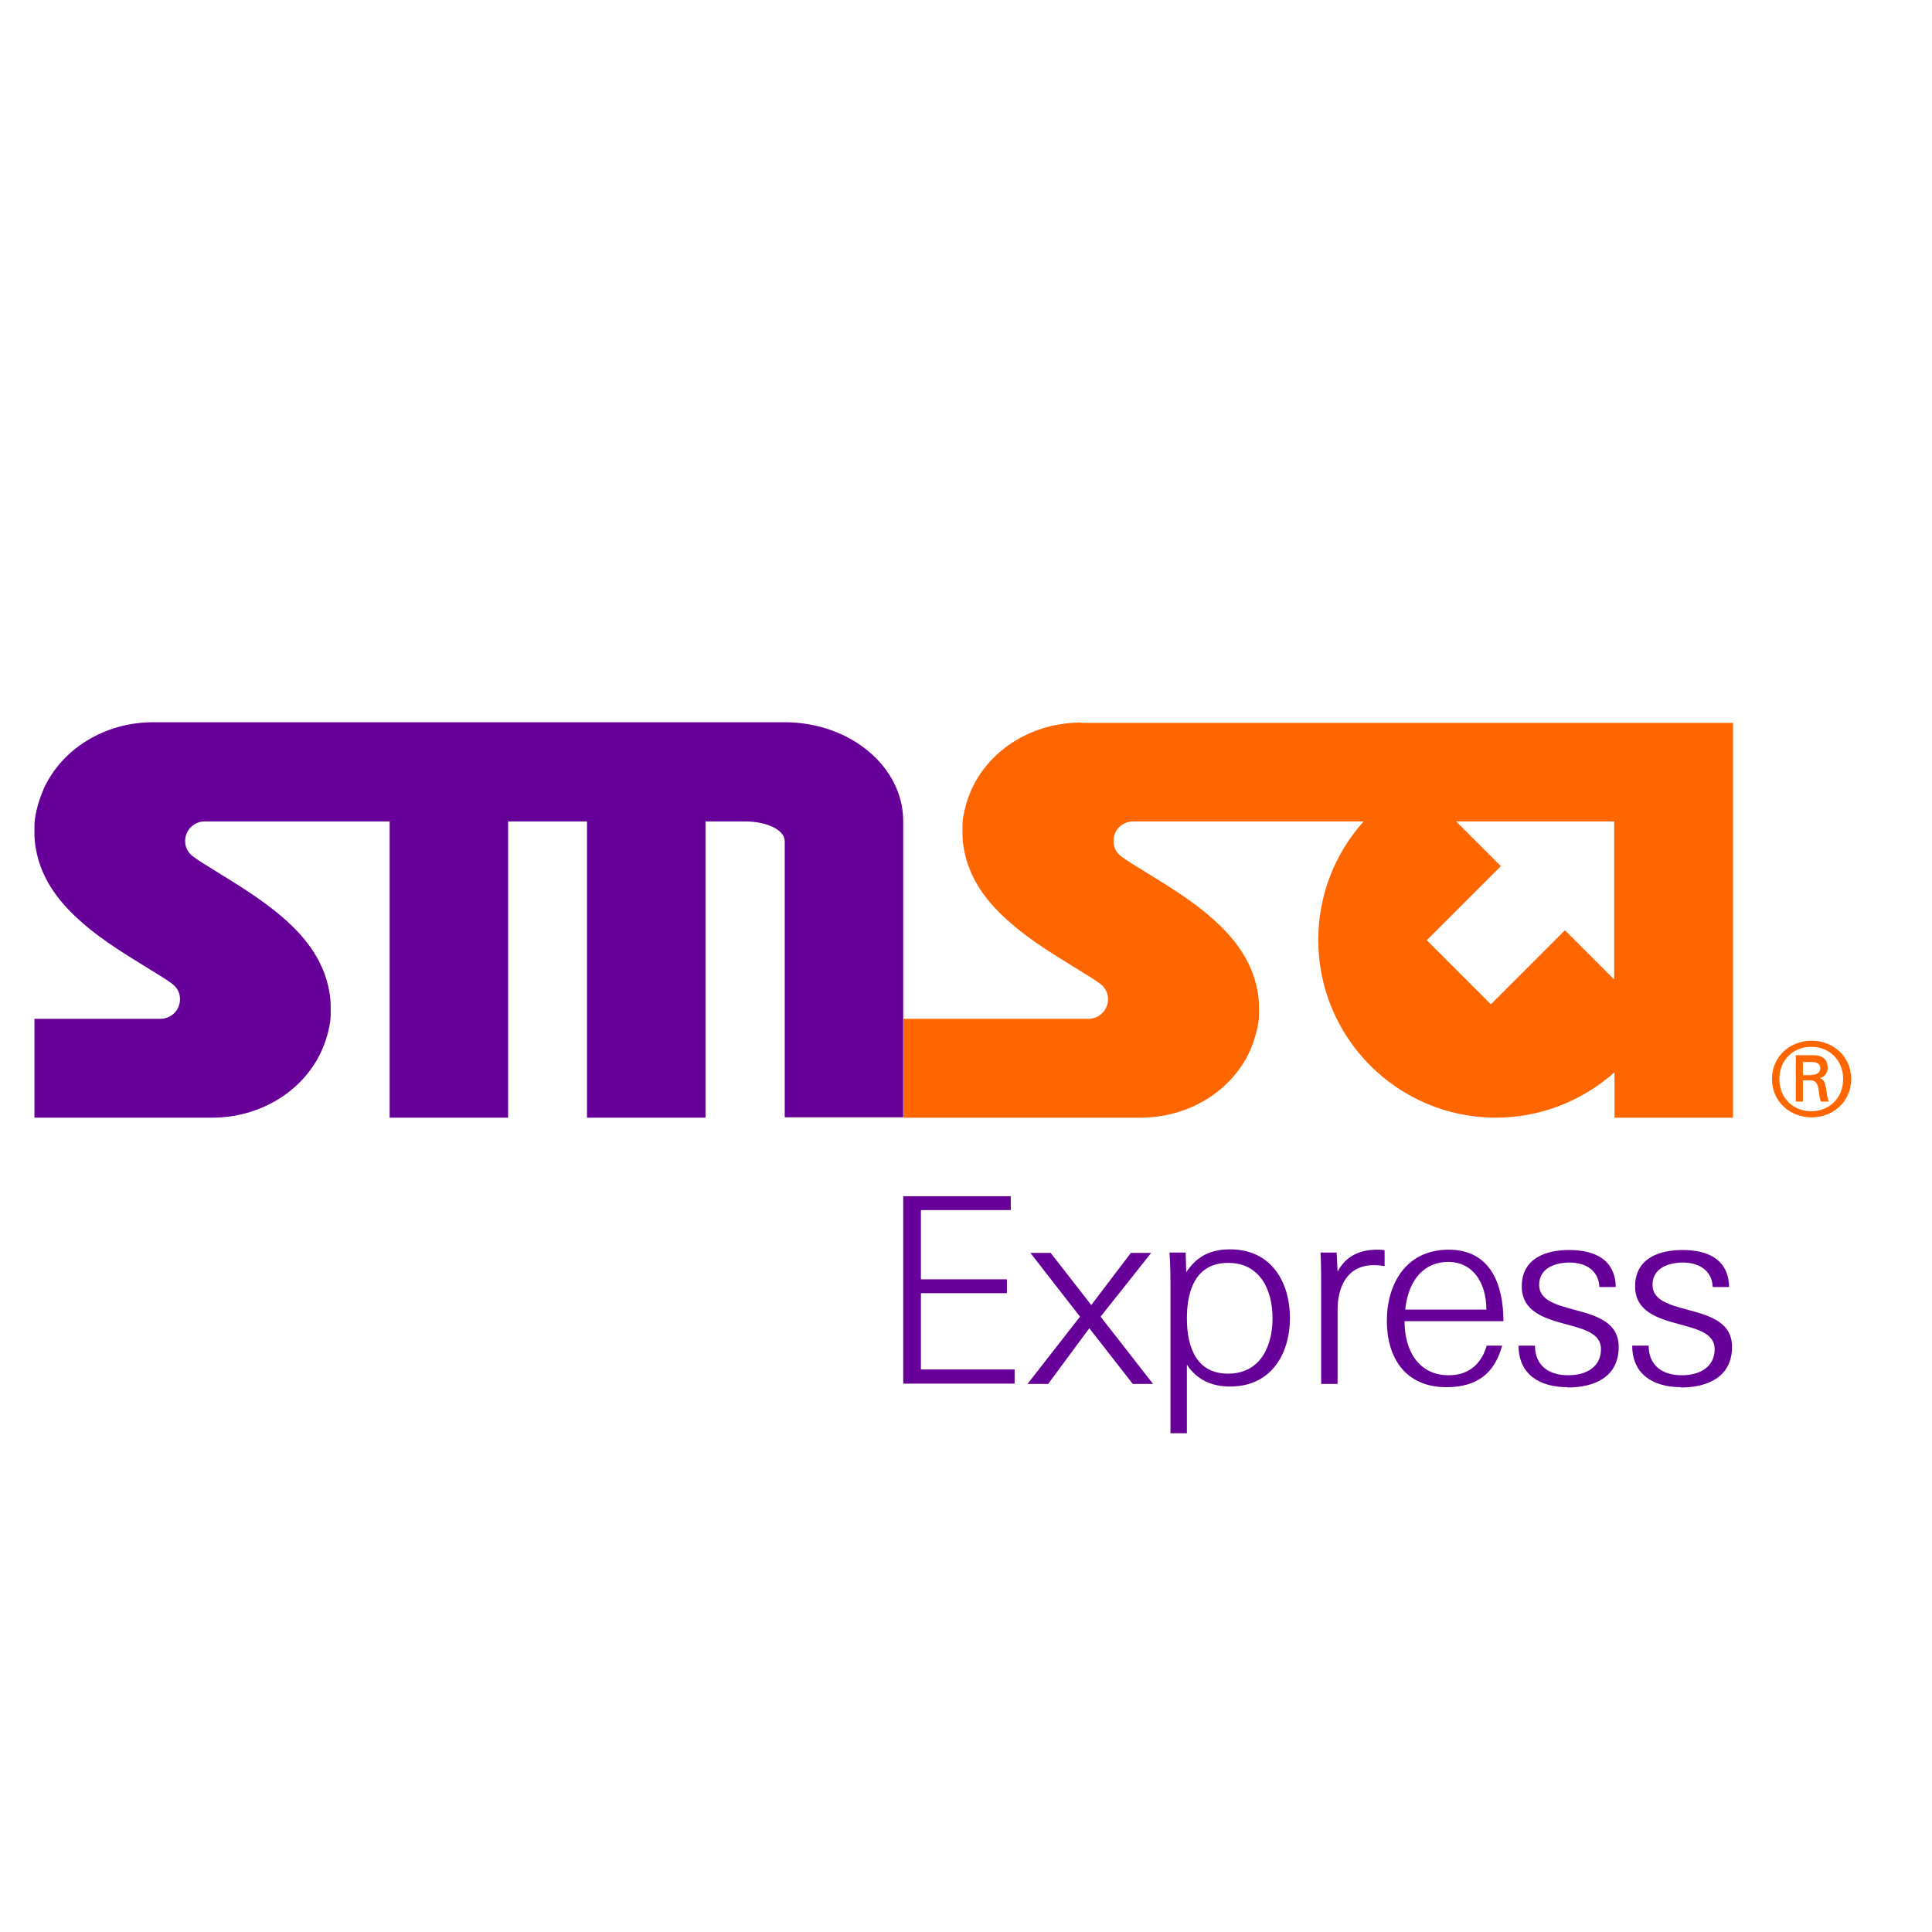 <?xml version="1.0" encoding="UTF-8"?><svg id="katman_2" xmlns="http://www.w3.org/2000/svg" viewBox="0 0 60 60"><defs><style>.cls-1{fill:#f60;}.cls-2{fill:none;}.cls-3{fill:#609;}</style></defs><g id="katman_1"><g id="SMSA_Express-group"><path id="SMSA_Express-lshape1" class="cls-3" d="M1.35,24.52c-.18,.41-.28,.85-.28,1.12,0,.27,0,.36,.01,.45v.02c.11,1.16,.81,1.97,1.48,2.55,.67,.59,1.46,1.05,2.15,1.48,.23,.14,.44,.27,.62,.4s.26,.3,.26,.49c0,.34-.27,.61-.61,.61H1.07v3.07H6.59c1.49,0,2.83-.82,3.4-2.08,.18-.41,.28-.85,.28-1.12,0-.27,0-.36-.01-.45v-.02c-.11-1.16-.81-1.97-1.48-2.55s-1.46-1.05-2.15-1.48c-.23-.14-.44-.27-.62-.4s-.26-.3-.26-.49c0-.34,.27-.61,.61-.61h5.74v9.2h3.68v-9.2h2.45v9.2h3.68v-9.2h1.23c.68,0,1.23,.27,1.23,.61v8.58h3.68v-9.2c0-1.69-1.65-3.07-3.68-3.07H4.75c-1.49,0-2.83,.82-3.4,2.08Z"/><path id="SMSA_Express-lshape2" class="cls-1" d="M33.57,22.44c-1.49,0-2.83,.82-3.4,2.08-.18,.41-.28,.85-.28,1.12,0,.27,0,.36,.01,.45v.02c.11,1.16,.81,1.97,1.48,2.55,.67,.59,1.46,1.05,2.15,1.48,.23,.14,.44,.27,.62,.4s.26,.3,.26,.49c0,.34-.27,.61-.61,.61h-5.74v3.07h7.36c1.49,0,2.83-.82,3.4-2.08,.18-.41,.28-.85,.28-1.12,0-.27,0-.36-.01-.45v-.02c-.11-1.16-.81-1.97-1.48-2.55-.67-.59-1.46-1.05-2.15-1.48-.23-.14-.44-.27-.62-.4s-.26-.3-.26-.49c0-.34,.27-.61,.61-.61h7.16c-.91,1.01-1.41,2.32-1.41,3.68,0,3.05,2.47,5.52,5.52,5.52,1.36,0,2.67-.51,3.68-1.41v1.41h3.68v-12.26h-20.24Zm11.65,3.07h4.91v4.91l-1.53-1.53-2.3,2.3-1.99-1.99,2.3-2.3-1.38-1.38Z"/><path id="SMSA_Express-regsymbol" class="cls-1" d="M55.03,33.51c0-.71,.57-1.19,1.23-1.19s1.23,.48,1.23,1.19-.57,1.19-1.23,1.19-1.23-.48-1.23-1.19m1.23-.13c.21,0,.27-.11,.27-.2,0-.11-.06-.2-.27-.2h-.27v.41h.27Zm-.27,.18v.65h-.22v-1.44h.53c.31,0,.46,.13,.46,.4,0,.16-.11,.29-.25,.31h0c.12,.03,.17,.13,.2,.33,.02,.13,.05,.35,.09,.4h-.25c-.06-.13-.05-.33-.1-.49-.04-.12-.1-.17-.25-.17h-.21Zm1.25-.05c0-.58-.42-1-.99-1s-.99,.42-.99,1,.42,1,.99,1,.99-.42,.99-1"/><path id="SMSA_Express-letter1" class="cls-3" d="M28.05,42.98v-5.83h3.34v.43h-2.79v2.15h2.67v.43h-2.67v2.37h2.91v.44h-3.46Z"/><path id="SMSA_Express-letter2" class="cls-3" d="M31.91,42.98l1.63-2.09-1.54-1.98h.63l1.26,1.62,1.23-1.62h.63l-1.57,1.98,1.63,2.09h-.63l-1.35-1.73-1.28,1.73h-.63Z"/><path id="SMSA_Express-letter3" class="cls-3" d="M36.86,44.51h-.51v-4.39c0-.4,0-.81-.03-1.22h.5l.02,.61c.32-.48,.73-.71,1.36-.71,1.3,0,1.86,1.04,1.86,2.13s-.56,2.13-1.86,2.13c-.58,0-1.04-.22-1.34-.68v2.12h0Zm2.66-3.57c0-.87-.38-1.72-1.38-1.72-.94,0-1.28,.75-1.28,1.72s.34,1.72,1.28,1.72c1,0,1.38-.85,1.38-1.72Z"/><path id="SMSA_Express-letter4" class="cls-3" d="M42.67,39.29c-.84,0-1.13,.68-1.13,1.39v2.3h-.51v-2.88c0-.39,0-.8-.02-1.2h.5l.03,.59c.25-.47,.67-.68,1.23-.68,.08,0,.16,0,.23,.02v.49c-.12-.02-.21-.03-.33-.03h0Z"/><path id="SMSA_Express-letter5" class="cls-3" d="M43.62,41.04c0,.92,.45,1.67,1.37,1.67,.72,0,1.05-.46,1.18-.92h.48c-.23,.85-.77,1.29-1.73,1.29-1.28,0-1.85-.92-1.85-2.06s.59-2.21,1.92-2.21,1.7,1.13,1.7,2.22h-3.07Zm.02-.37h2.52c0-.8-.39-1.48-1.19-1.48-.72,0-1.23,.53-1.33,1.48Z"/><path id="SMSA_Express-letter6" class="cls-3" d="M48.68,43.08c-.87,0-1.52-.4-1.52-1.29h.51c0,.61,.42,.92,1.03,.92,.58,0,1.02-.27,1.02-.81,0-.49-.52-.62-1.07-.77-.67-.18-1.39-.39-1.39-1.18,0-.88,.76-1.13,1.47-1.13,.82,0,1.43,.31,1.45,1.15h-.51c-.02-.48-.38-.76-.93-.76-.42,0-.94,.16-.94,.69,0,.48,.52,.62,1.07,.77,.67,.18,1.4,.37,1.4,1.16,0,.92-.73,1.26-1.59,1.26h0Z"/><path id="SMSA_Express-letter7" class="cls-3" d="M52.21,43.08c-.87,0-1.52-.4-1.52-1.29h.51c0,.61,.42,.92,1.03,.92,.58,0,1.02-.27,1.02-.81,0-.49-.53-.62-1.08-.77-.67-.18-1.39-.39-1.39-1.18,0-.88,.76-1.13,1.47-1.13,.82,0,1.43,.31,1.45,1.15h-.51c-.02-.48-.38-.76-.93-.76-.42,0-.94,.16-.94,.69,0,.48,.52,.62,1.07,.77,.67,.18,1.4,.37,1.4,1.16,0,.92-.74,1.26-1.59,1.26h0Z"/></g><rect class="cls-2" width="60" height="60"/></g></svg>